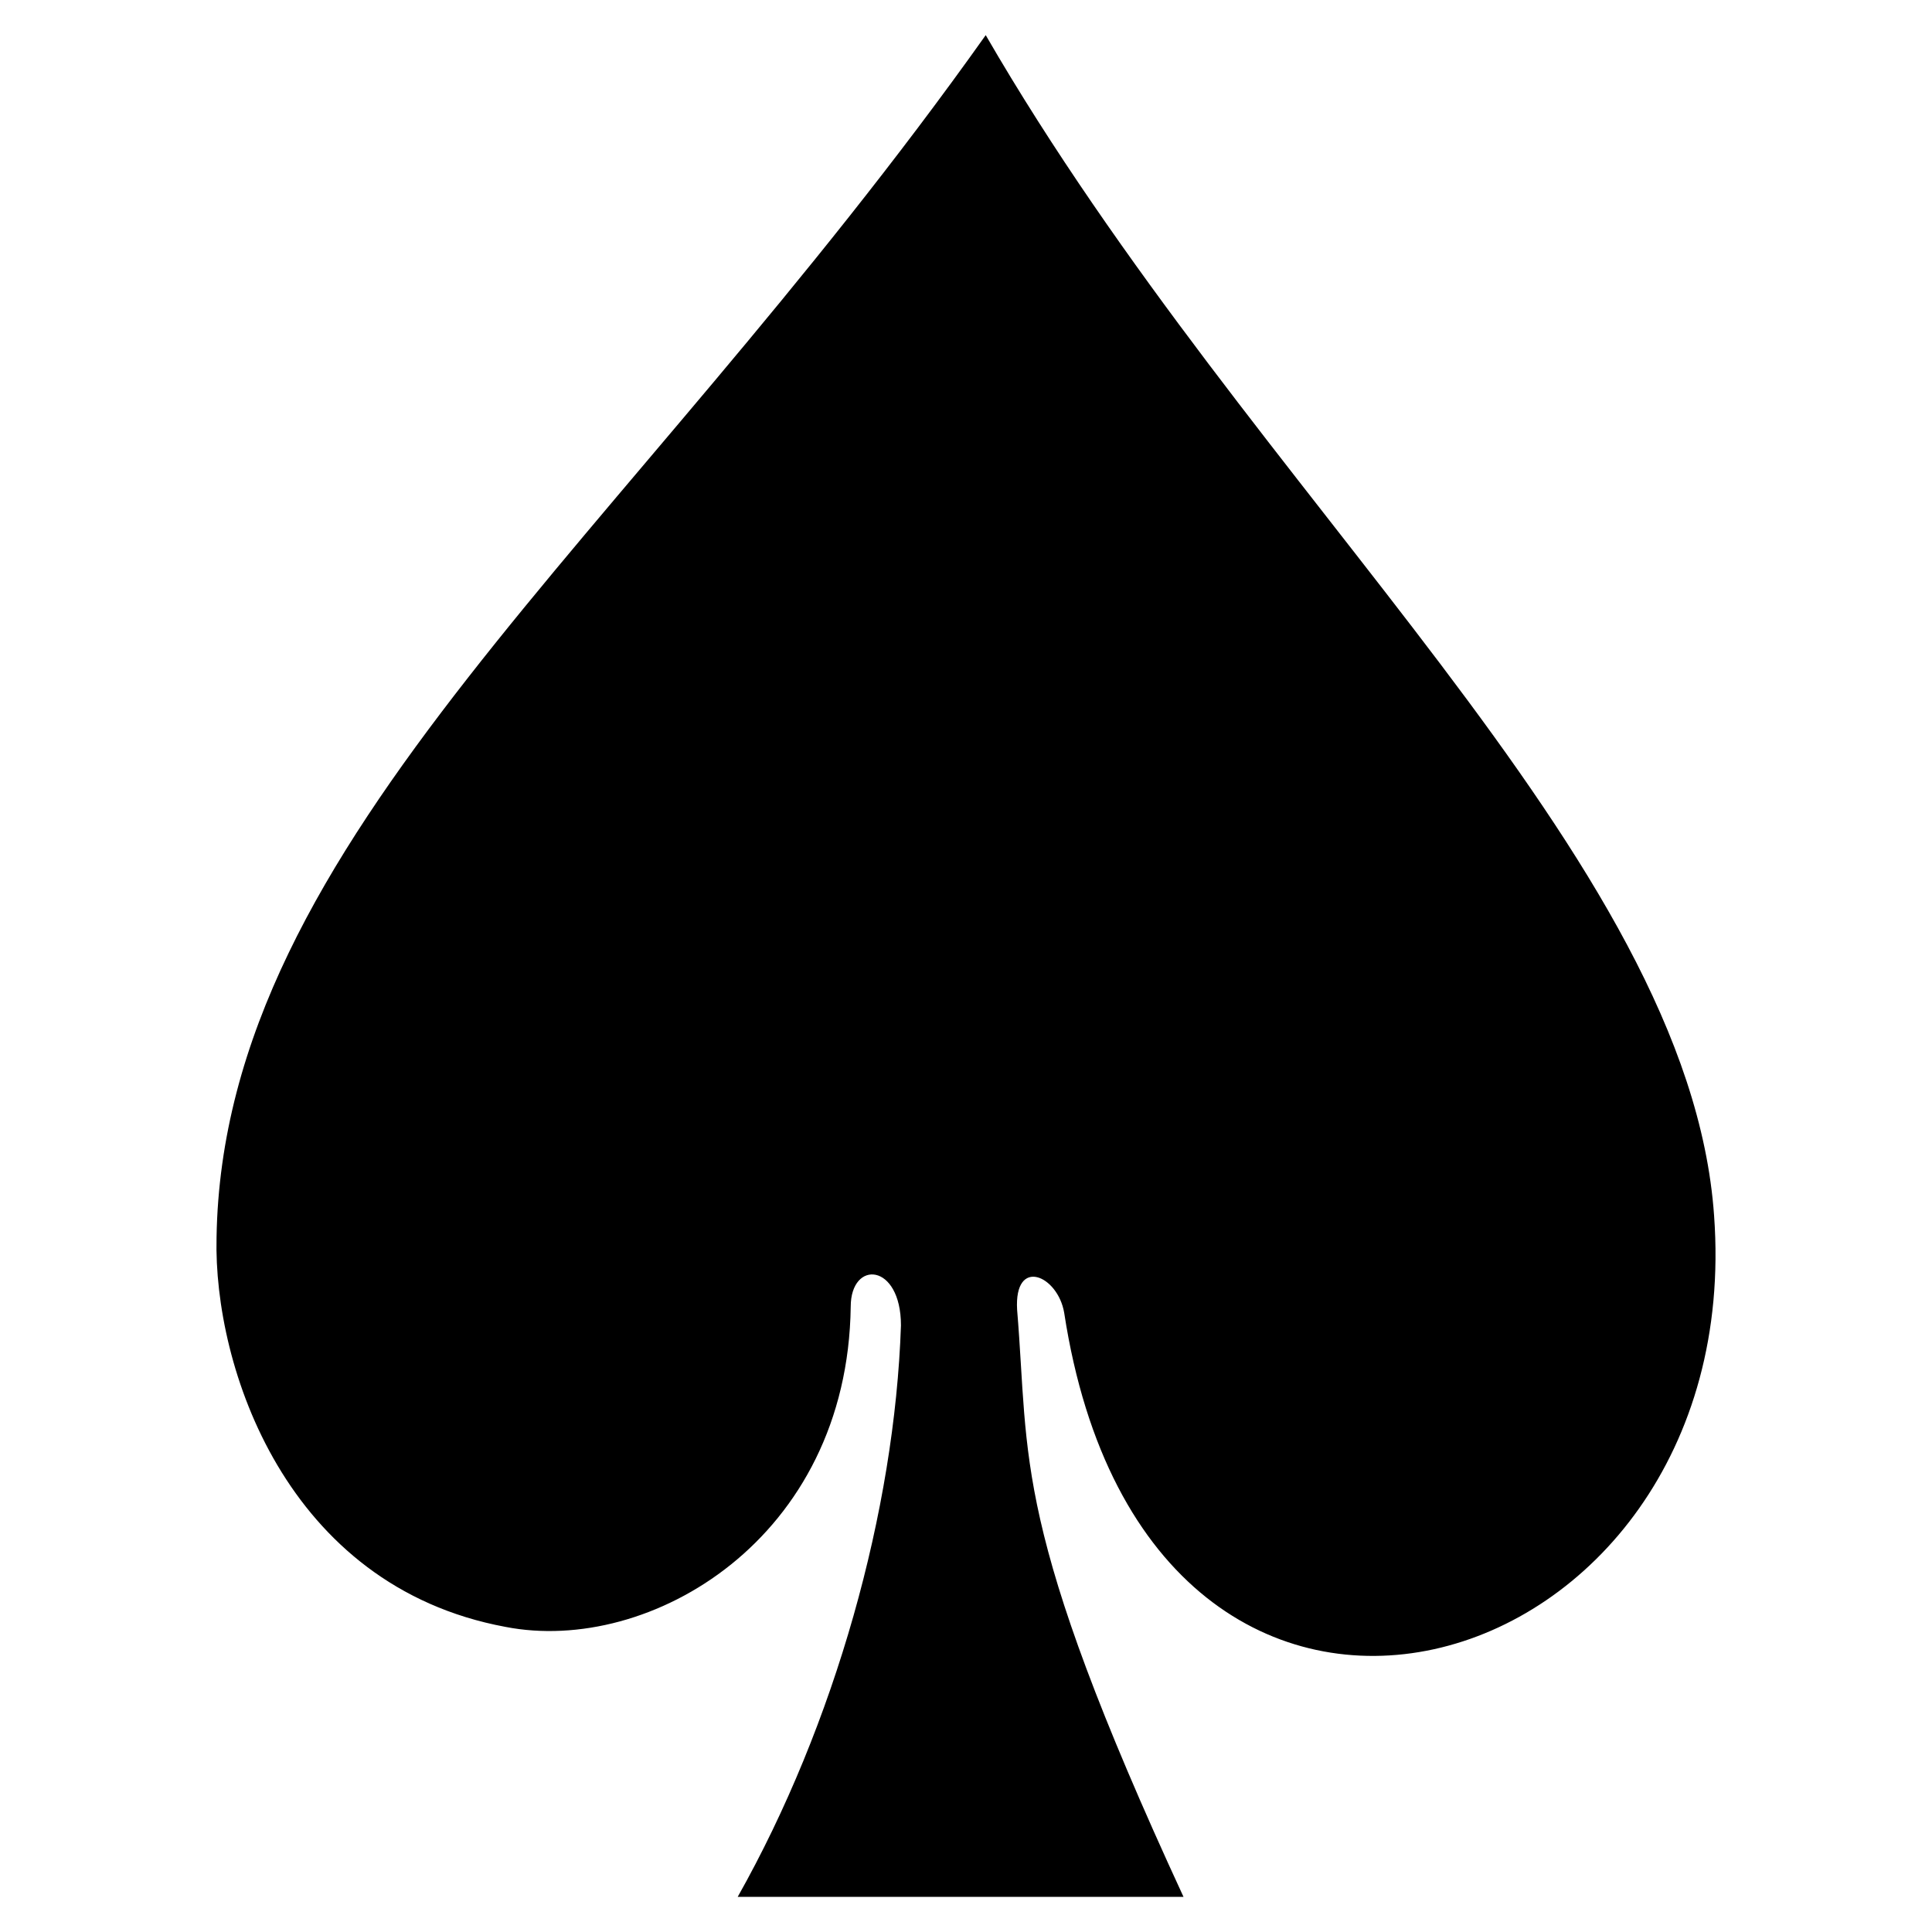 <?xml version="1.0" encoding="UTF-8" standalone="no"?>
<!-- Generator: IcoMoon.io -->

<svg
   xmlns:dc="http://purl.org/dc/elements/1.1/"
   xmlns:cc="http://creativecommons.org/ns#"
   xmlns:rdf="http://www.w3.org/1999/02/22-rdf-syntax-ns#"
   xmlns:svg="http://www.w3.org/2000/svg"
   xmlns="http://www.w3.org/2000/svg"
   xmlns:sodipodi="http://sodipodi.sourceforge.net/DTD/sodipodi-0.dtd"
   xmlns:inkscape="http://www.inkscape.org/namespaces/inkscape"
   version="1.1"
   id="Layer_1"
   x="0px"
   y="0px"
   width="48px"
   height="48px"
   viewBox="0 0 48 48"
   enable-background="new 0 0 16 16"
   xml:space="preserve"
   fill="#000000"
   inkscape:version="0.91 r13725"
   sodipodi:docname="spades.svg"><defs
     id="defs7" /><sodipodi:namedview
     pagecolor="#ffffff"
     bordercolor="#666666"
     borderopacity="1"
     objecttolerance="10"
     gridtolerance="10"
     guidetolerance="10"
     inkscape:pageopacity="0"
     inkscape:pageshadow="2"
     inkscape:window-width="1280"
     inkscape:window-height="972"
     id="namedview5"
     showgrid="false"
     inkscape:zoom="4.9166667"
     inkscape:cx="-12.101695"
     inkscape:cy="23.79661"
     inkscape:window-x="1352"
     inkscape:window-y="-8"
     inkscape:window-maximized="1"
     inkscape:current-layer="Layer_1" /><path
     inkscape:connector-curvature="0"
     id="path3192"
     d="m 22.384,32.931 c 0,-1.56 -1.248,-1.638 -1.248,-0.468 -0.078,5.772 -4.992,8.658 -8.58,7.956 -5.46,-1.014 -7.254,-6.474 -7.176,-9.672 0.156,-9.906 10.14,-17.238 19.11,-29.874 6.63,11.466 17.472,20.436 18.096,29.328 0.858,11.778 -14.04,16.146 -16.146,2.418 -0.156,-0.936 -1.248,-1.404 -1.17,-0.078 0.312,3.744 -0.156,5.304 4.134,14.586 l -11.076,0 c 2.418,-4.29 3.9,-9.594 4.056,-14.196 l 0,0 z" /></svg>